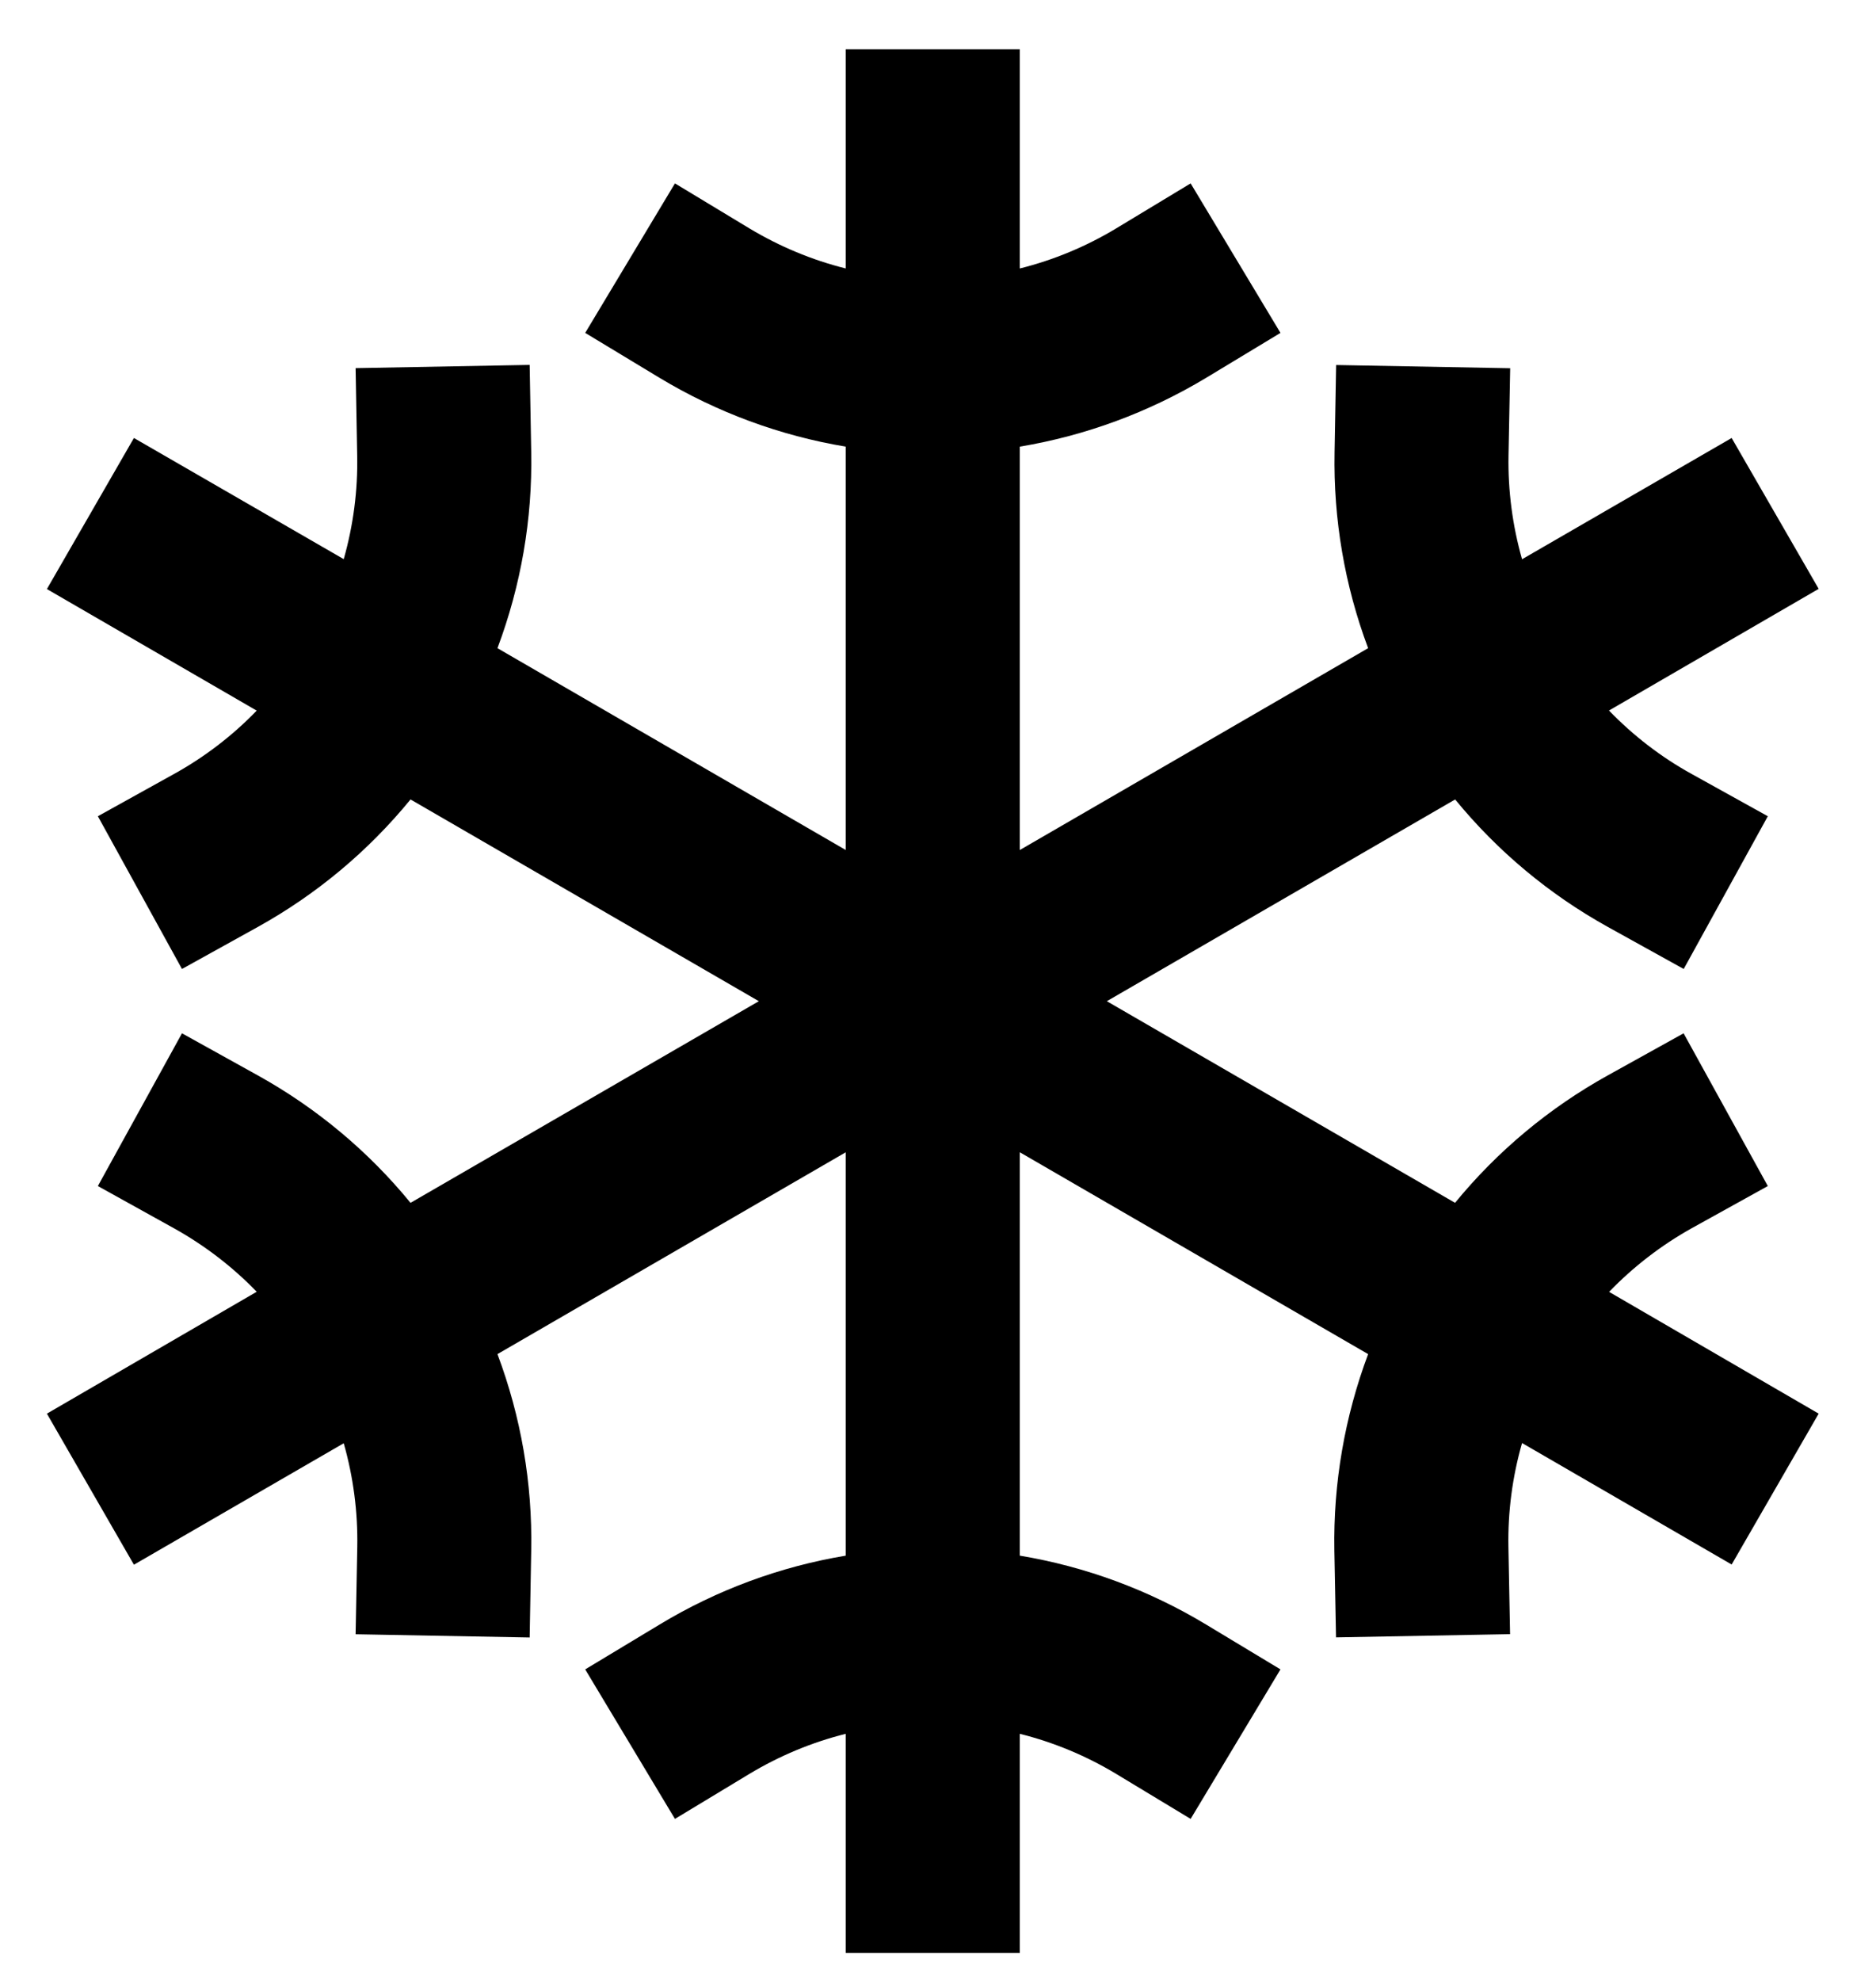<svg width="18" height="19" viewBox="0 0 18 19" fill="none" xmlns="http://www.w3.org/2000/svg">
<path id="Vector" d="M16.231 11.781L16.962 11.376L16.154 9.911L15.424 10.316C14.864 10.627 14.367 11.041 13.961 11.537L10.62 9.603L13.962 7.668C14.368 8.164 14.864 8.578 15.424 8.889L16.155 9.294L16.962 7.829L16.232 7.424C15.938 7.262 15.671 7.056 15.438 6.815L17.45 5.648L16.615 4.201L14.604 5.364C14.512 5.041 14.468 4.706 14.474 4.369L14.49 3.532L12.82 3.501L12.805 4.338C12.793 4.979 12.902 5.617 13.127 6.217L9.785 8.153V4.284C10.416 4.179 11.022 3.955 11.571 3.625L12.286 3.193L11.424 1.759L10.709 2.191C10.422 2.364 10.11 2.494 9.785 2.575V0.473H8.115V2.575C7.79 2.494 7.479 2.364 7.191 2.191L6.476 1.759L5.615 3.193L6.33 3.625C6.878 3.955 7.484 4.179 8.115 4.284V8.153L4.773 6.217C4.999 5.616 5.109 4.978 5.097 4.337L5.082 3.5L3.412 3.531L3.427 4.368C3.434 4.704 3.39 5.039 3.298 5.363L1.285 4.201L0.45 5.65L2.463 6.816C2.23 7.057 1.962 7.262 1.669 7.424L0.939 7.829L1.746 9.294L2.477 8.889C3.037 8.578 3.533 8.164 3.939 7.668L7.281 9.603L3.939 11.537C3.533 11.041 3.036 10.627 2.476 10.316L1.746 9.911L0.939 11.376L1.669 11.781C1.962 11.944 2.23 12.149 2.463 12.39L0.45 13.559L1.285 15.008L3.298 13.843C3.39 14.166 3.434 14.501 3.428 14.838L3.412 15.675L5.082 15.706L5.097 14.869C5.109 14.227 4.999 13.589 4.773 12.988L8.115 11.052V14.921C7.484 15.026 6.878 15.25 6.33 15.581L5.615 16.012L6.476 17.446L7.191 17.014C7.479 16.841 7.79 16.711 8.115 16.63V18.732H9.785V16.63C10.11 16.711 10.422 16.841 10.709 17.014L11.424 17.446L12.286 16.012L11.571 15.581C11.022 15.25 10.416 15.026 9.785 14.921V11.052L13.127 12.988C12.902 13.589 12.792 14.227 12.803 14.868L12.819 15.705L14.489 15.674L14.473 14.837C14.467 14.5 14.511 14.165 14.604 13.841L16.615 15.006L17.45 13.559L15.439 12.391C15.672 12.15 15.939 11.944 16.231 11.781Z" fill="black"/>
</svg>
